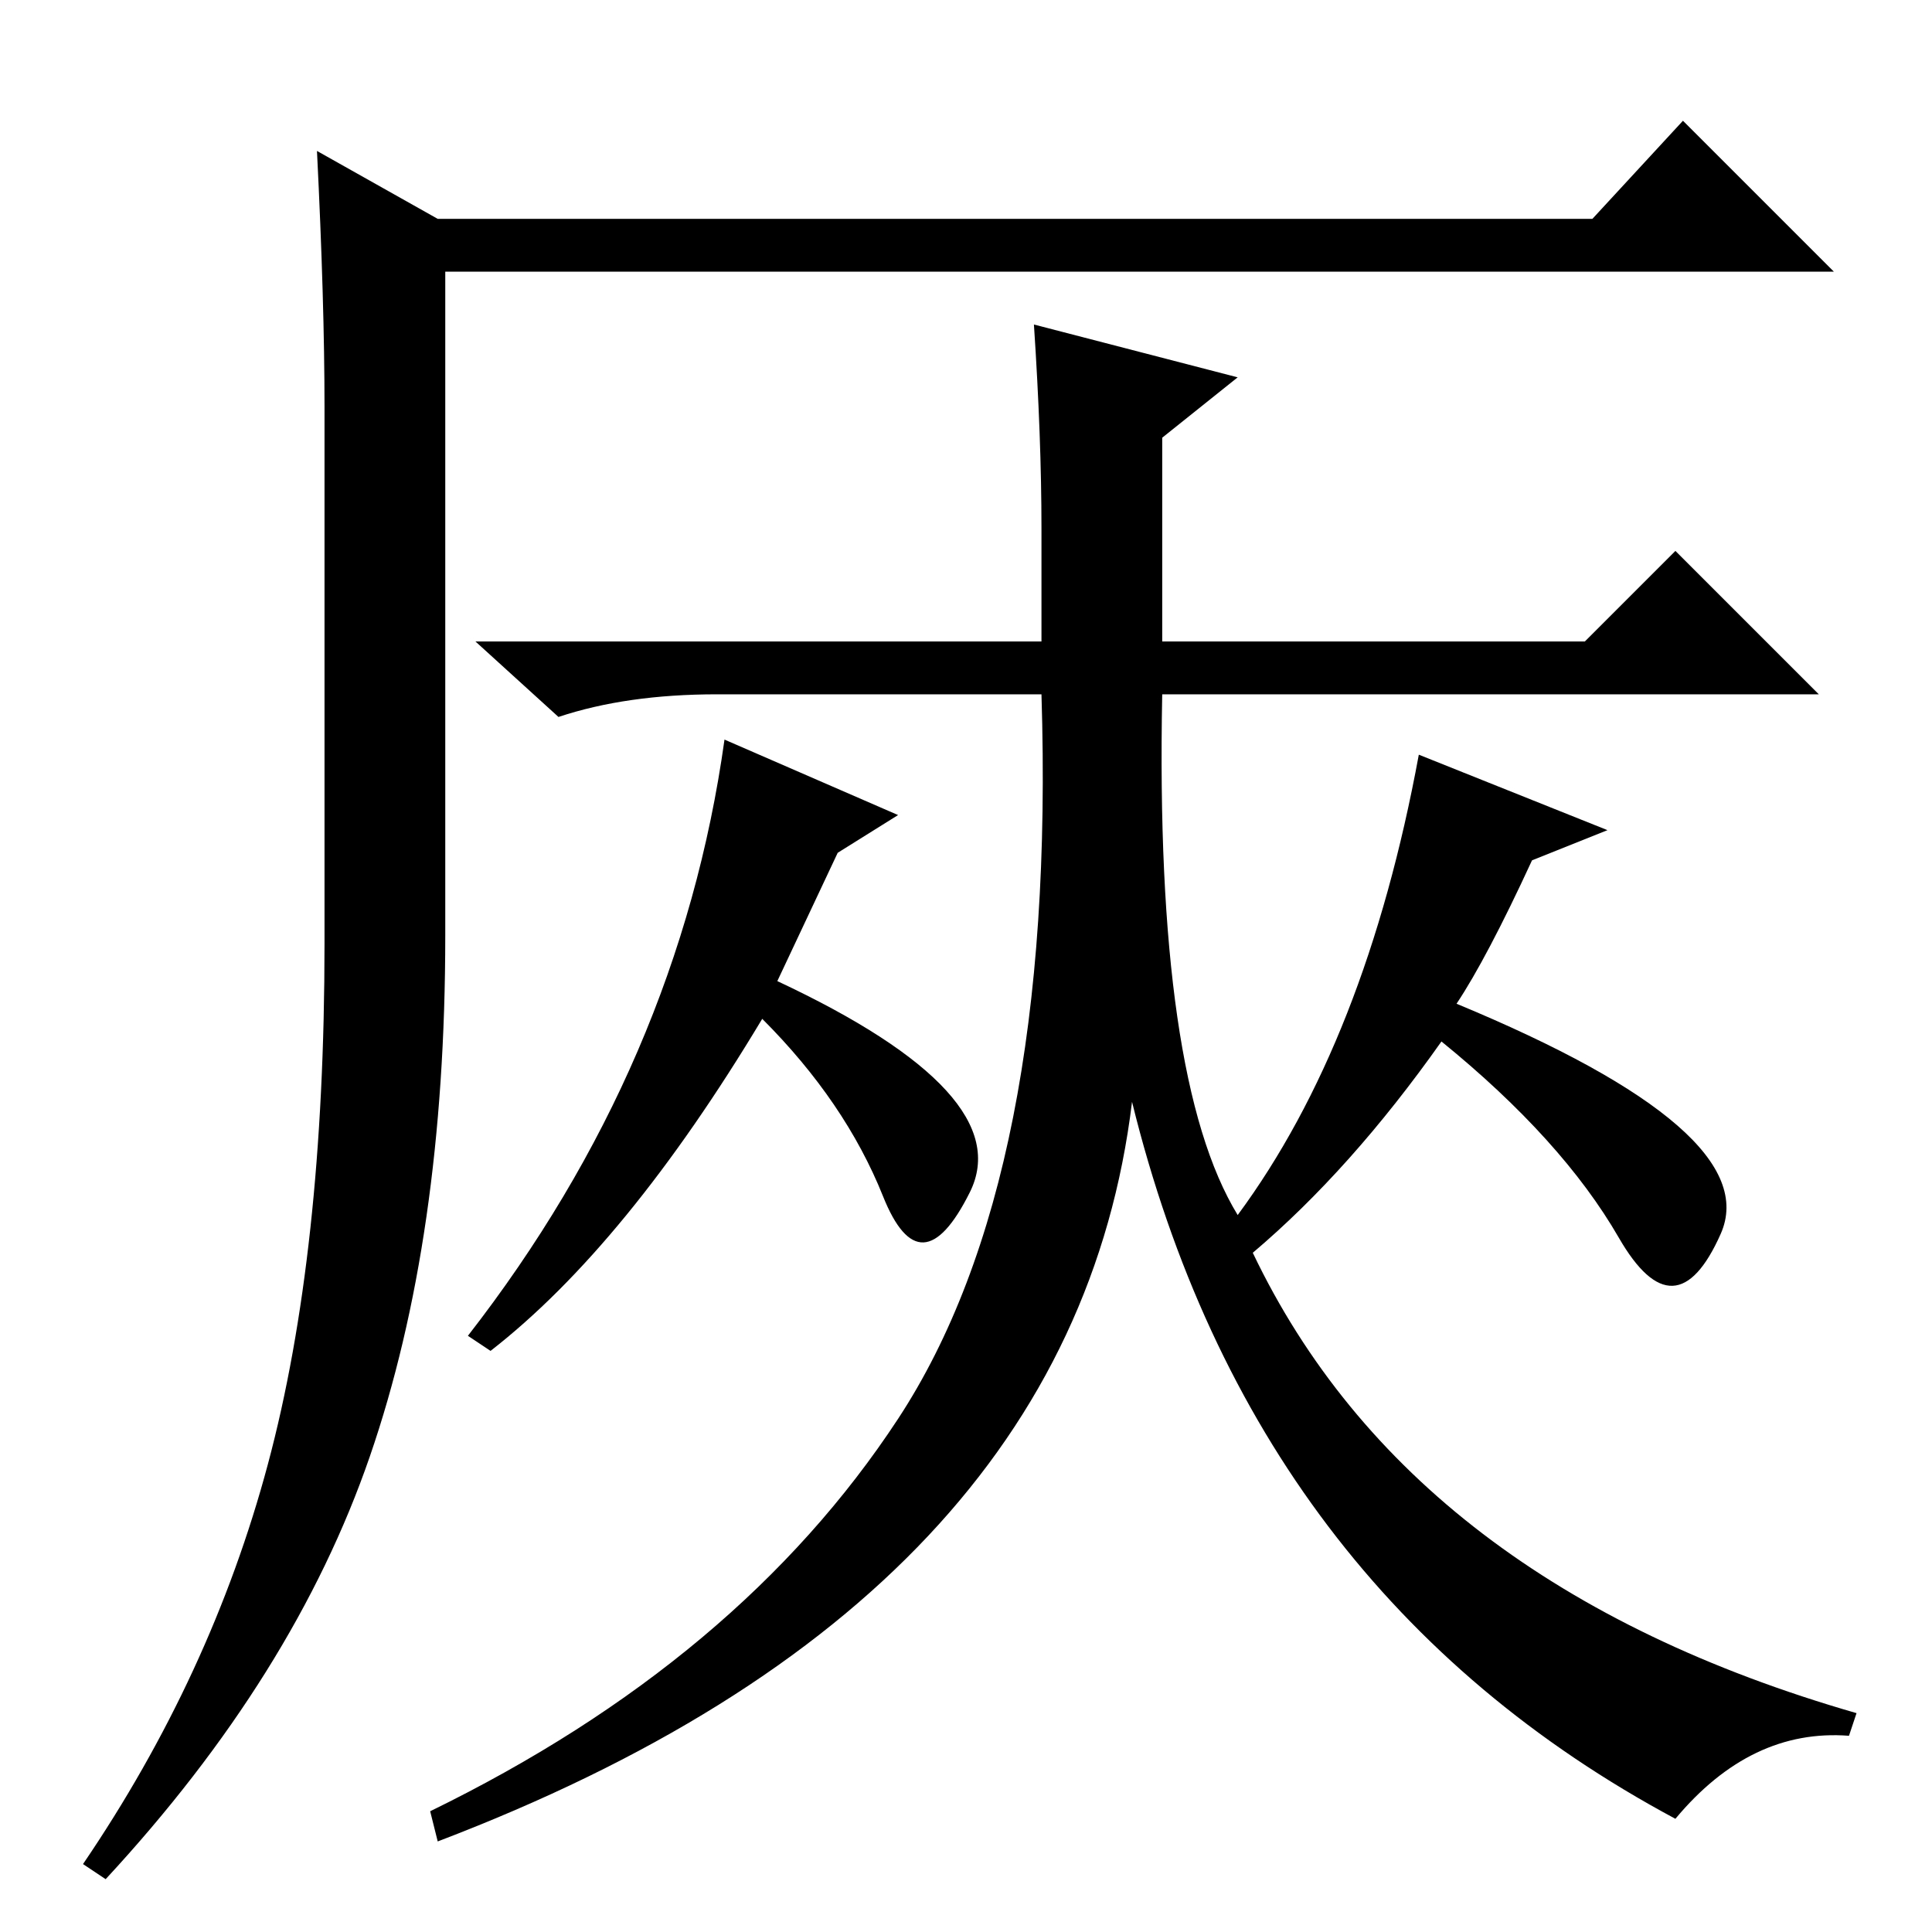 <?xml version="1.0" standalone="no"?>
<!DOCTYPE svg PUBLIC "-//W3C//DTD SVG 1.1//EN" "http://www.w3.org/Graphics/SVG/1.1/DTD/svg11.dtd" >
<svg xmlns="http://www.w3.org/2000/svg" xmlns:xlink="http://www.w3.org/1999/xlink" version="1.1" viewBox="0 -36 256 256">
  <g transform="matrix(1 0 0 -1 0 220)">
   <path fill="currentColor"
d="M42 236l16 -9h153l12 13l20 -20h-184v-88q0 -40 -10 -69t-35 -56l-3 2q17 25 24.5 53t7.5 69v71q0 14 -1 34zM222 183l19 -19h-87q-1 -51 10 -69q17 23 24 61l25 -10l-10 -4q-6 -13 -10 -19q41 -17 35 -30.5t-13.5 -0.5t-23.5 26q-12 -17 -25 -28q21 -44 80 -61l-1 -3
q-13 1 -23 -11q-56 30 -72 95q-8 -66 -92 -98l-1 4q41 20 62 52t19 96h-43q-12 0 -21 -3l-11 10h75v15q0 12 -1 27l27 -7l-10 -8v-27h56zM119 148l-8 -5l-8 -17q32 -15 25.5 -28t-11.5 -0.5t-16 23.5q-18 -30 -36 -44l-3 2q28 36 34 79z" />
  </g>

</svg>
